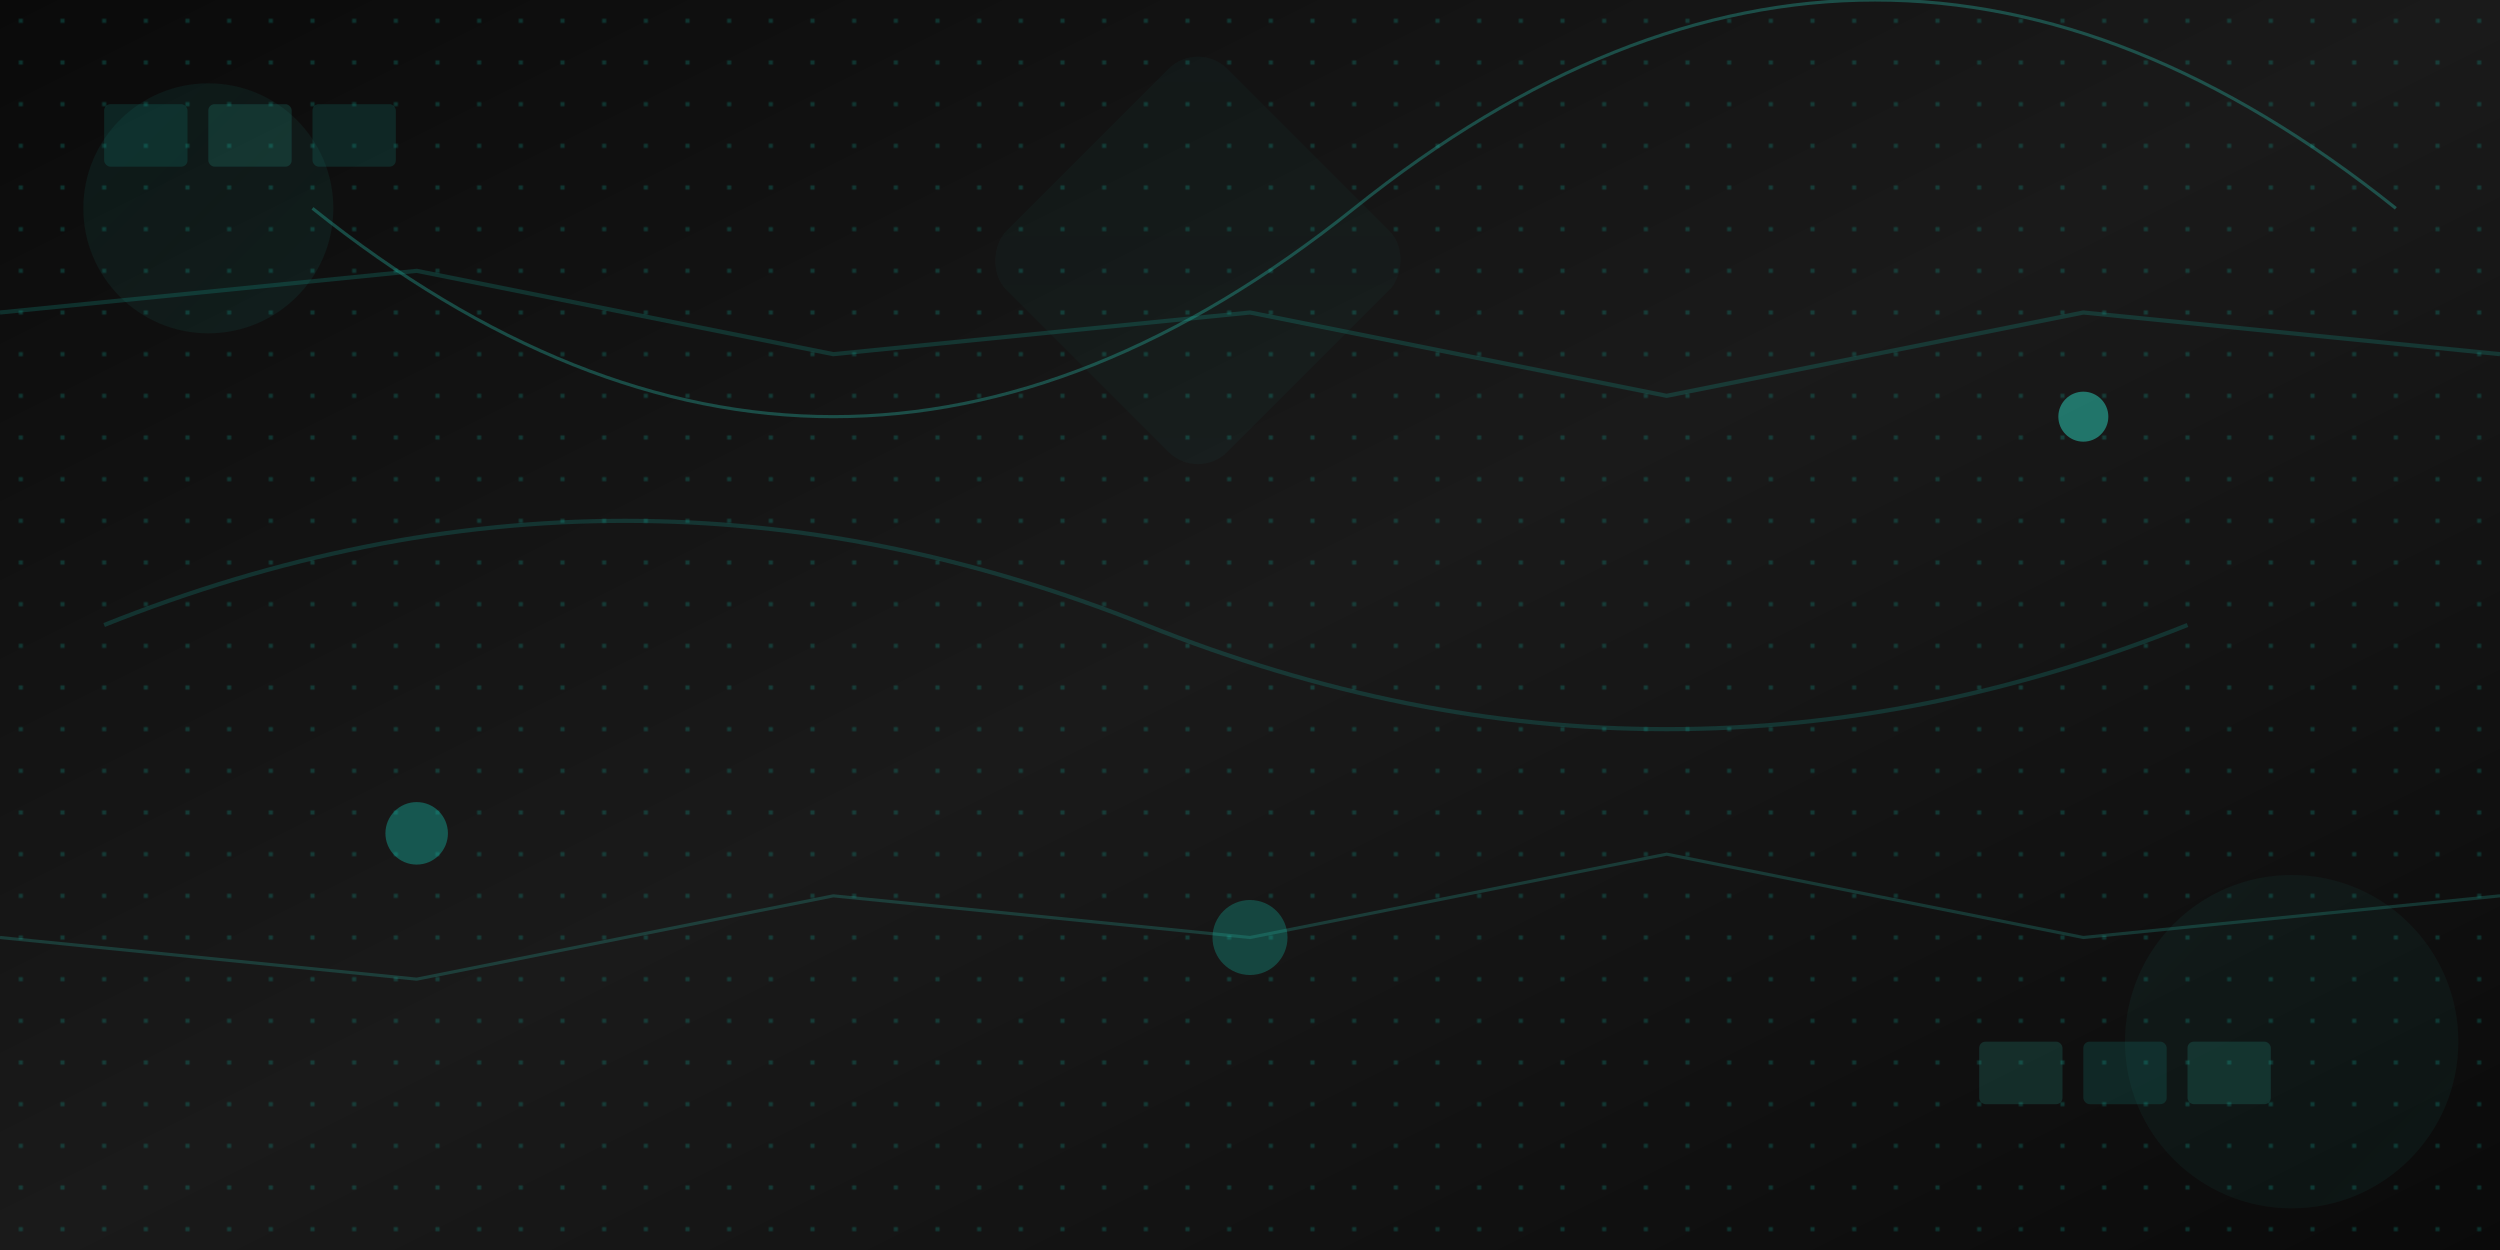 <?xml version="1.0" encoding="UTF-8"?>
<svg width="1200" height="600" viewBox="0 0 1200 600" fill="none" xmlns="http://www.w3.org/2000/svg">
  <defs>
    <linearGradient id="bg-gradient" x1="0%" y1="0%" x2="100%" y2="100%">
      <stop offset="0%" style="stop-color:#0A0A0A;stop-opacity:1" />
      <stop offset="50%" style="stop-color:#1a1a1a;stop-opacity:1" />
      <stop offset="100%" style="stop-color:#0A0A0A;stop-opacity:1" />
    </linearGradient>
    <linearGradient id="accent-gradient" x1="0%" y1="0%" x2="100%" y2="100%">
      <stop offset="0%" style="stop-color:#14b8a6;stop-opacity:0.2" />
      <stop offset="50%" style="stop-color:#2dd4bf;stop-opacity:0.15" />
      <stop offset="100%" style="stop-color:#14b8a6;stop-opacity:0.2" />
    </linearGradient>
    <pattern id="dots" width="20" height="20" patternUnits="userSpaceOnUse">
      <circle cx="10" cy="10" r="1" fill="#14b8a6" opacity="0.3"/>
    </pattern>
  </defs>
  
  <!-- Background -->
  <rect width="1200" height="600" fill="url(#bg-gradient)"/>
  
  <!-- Dots Pattern -->
  <rect width="1200" height="600" fill="url(#dots)"/>
  
  <!-- Abstract Shapes -->
  <circle cx="100" cy="100" r="60" fill="url(#accent-gradient)" opacity="0.4"/>
  <circle cx="1100" cy="500" r="80" fill="url(#accent-gradient)" opacity="0.3"/>
  <rect x="500" y="50" width="150" height="150" rx="20" fill="url(#accent-gradient)" opacity="0.2" transform="rotate(45 575 125)"/>
  
  <!-- Connection Lines -->
  <path d="M 50 300 Q 300 200 550 300 T 1050 300" stroke="#14b8a6" stroke-width="2" fill="none" opacity="0.2"/>
  <path d="M 150 100 Q 400 300 650 100 T 1150 100" stroke="#2dd4bf" stroke-width="1.5" fill="none" opacity="0.3"/>
  
  <!-- Tech Elements -->
  <g opacity="0.15">
    <rect x="50" y="50" width="40" height="30" rx="3" fill="#14b8a6"/>
    <rect x="100" y="50" width="40" height="30" rx="3" fill="#2dd4bf"/>
    <rect x="150" y="50" width="40" height="30" rx="3" fill="#14b8a6"/>
    
    <rect x="950" y="500" width="40" height="30" rx="3" fill="#2dd4bf"/>
    <rect x="1000" y="500" width="40" height="30" rx="3" fill="#14b8a6"/>
    <rect x="1050" y="500" width="40" height="30" rx="3" fill="#2dd4bf"/>
  </g>
  
  <!-- Floating Elements -->
  <circle cx="200" cy="400" r="15" fill="#14b8a6" opacity="0.4"/>
  <circle cx="1000" cy="200" r="12" fill="#2dd4bf" opacity="0.5"/>
  <circle cx="600" cy="450" r="18" fill="#14b8a6" opacity="0.3"/>
  
  <!-- Data Streams -->
  <g opacity="0.2">
    <path d="M 0 150 L 200 130 L 400 170 L 600 150 L 800 190 L 1000 150 L 1200 170" stroke="#14b8a6" stroke-width="2" fill="none"/>
    <path d="M 0 450 L 200 470 L 400 430 L 600 450 L 800 410 L 1000 450 L 1200 430" stroke="#2dd4bf" stroke-width="1.5" fill="none"/>
  </g>
</svg>